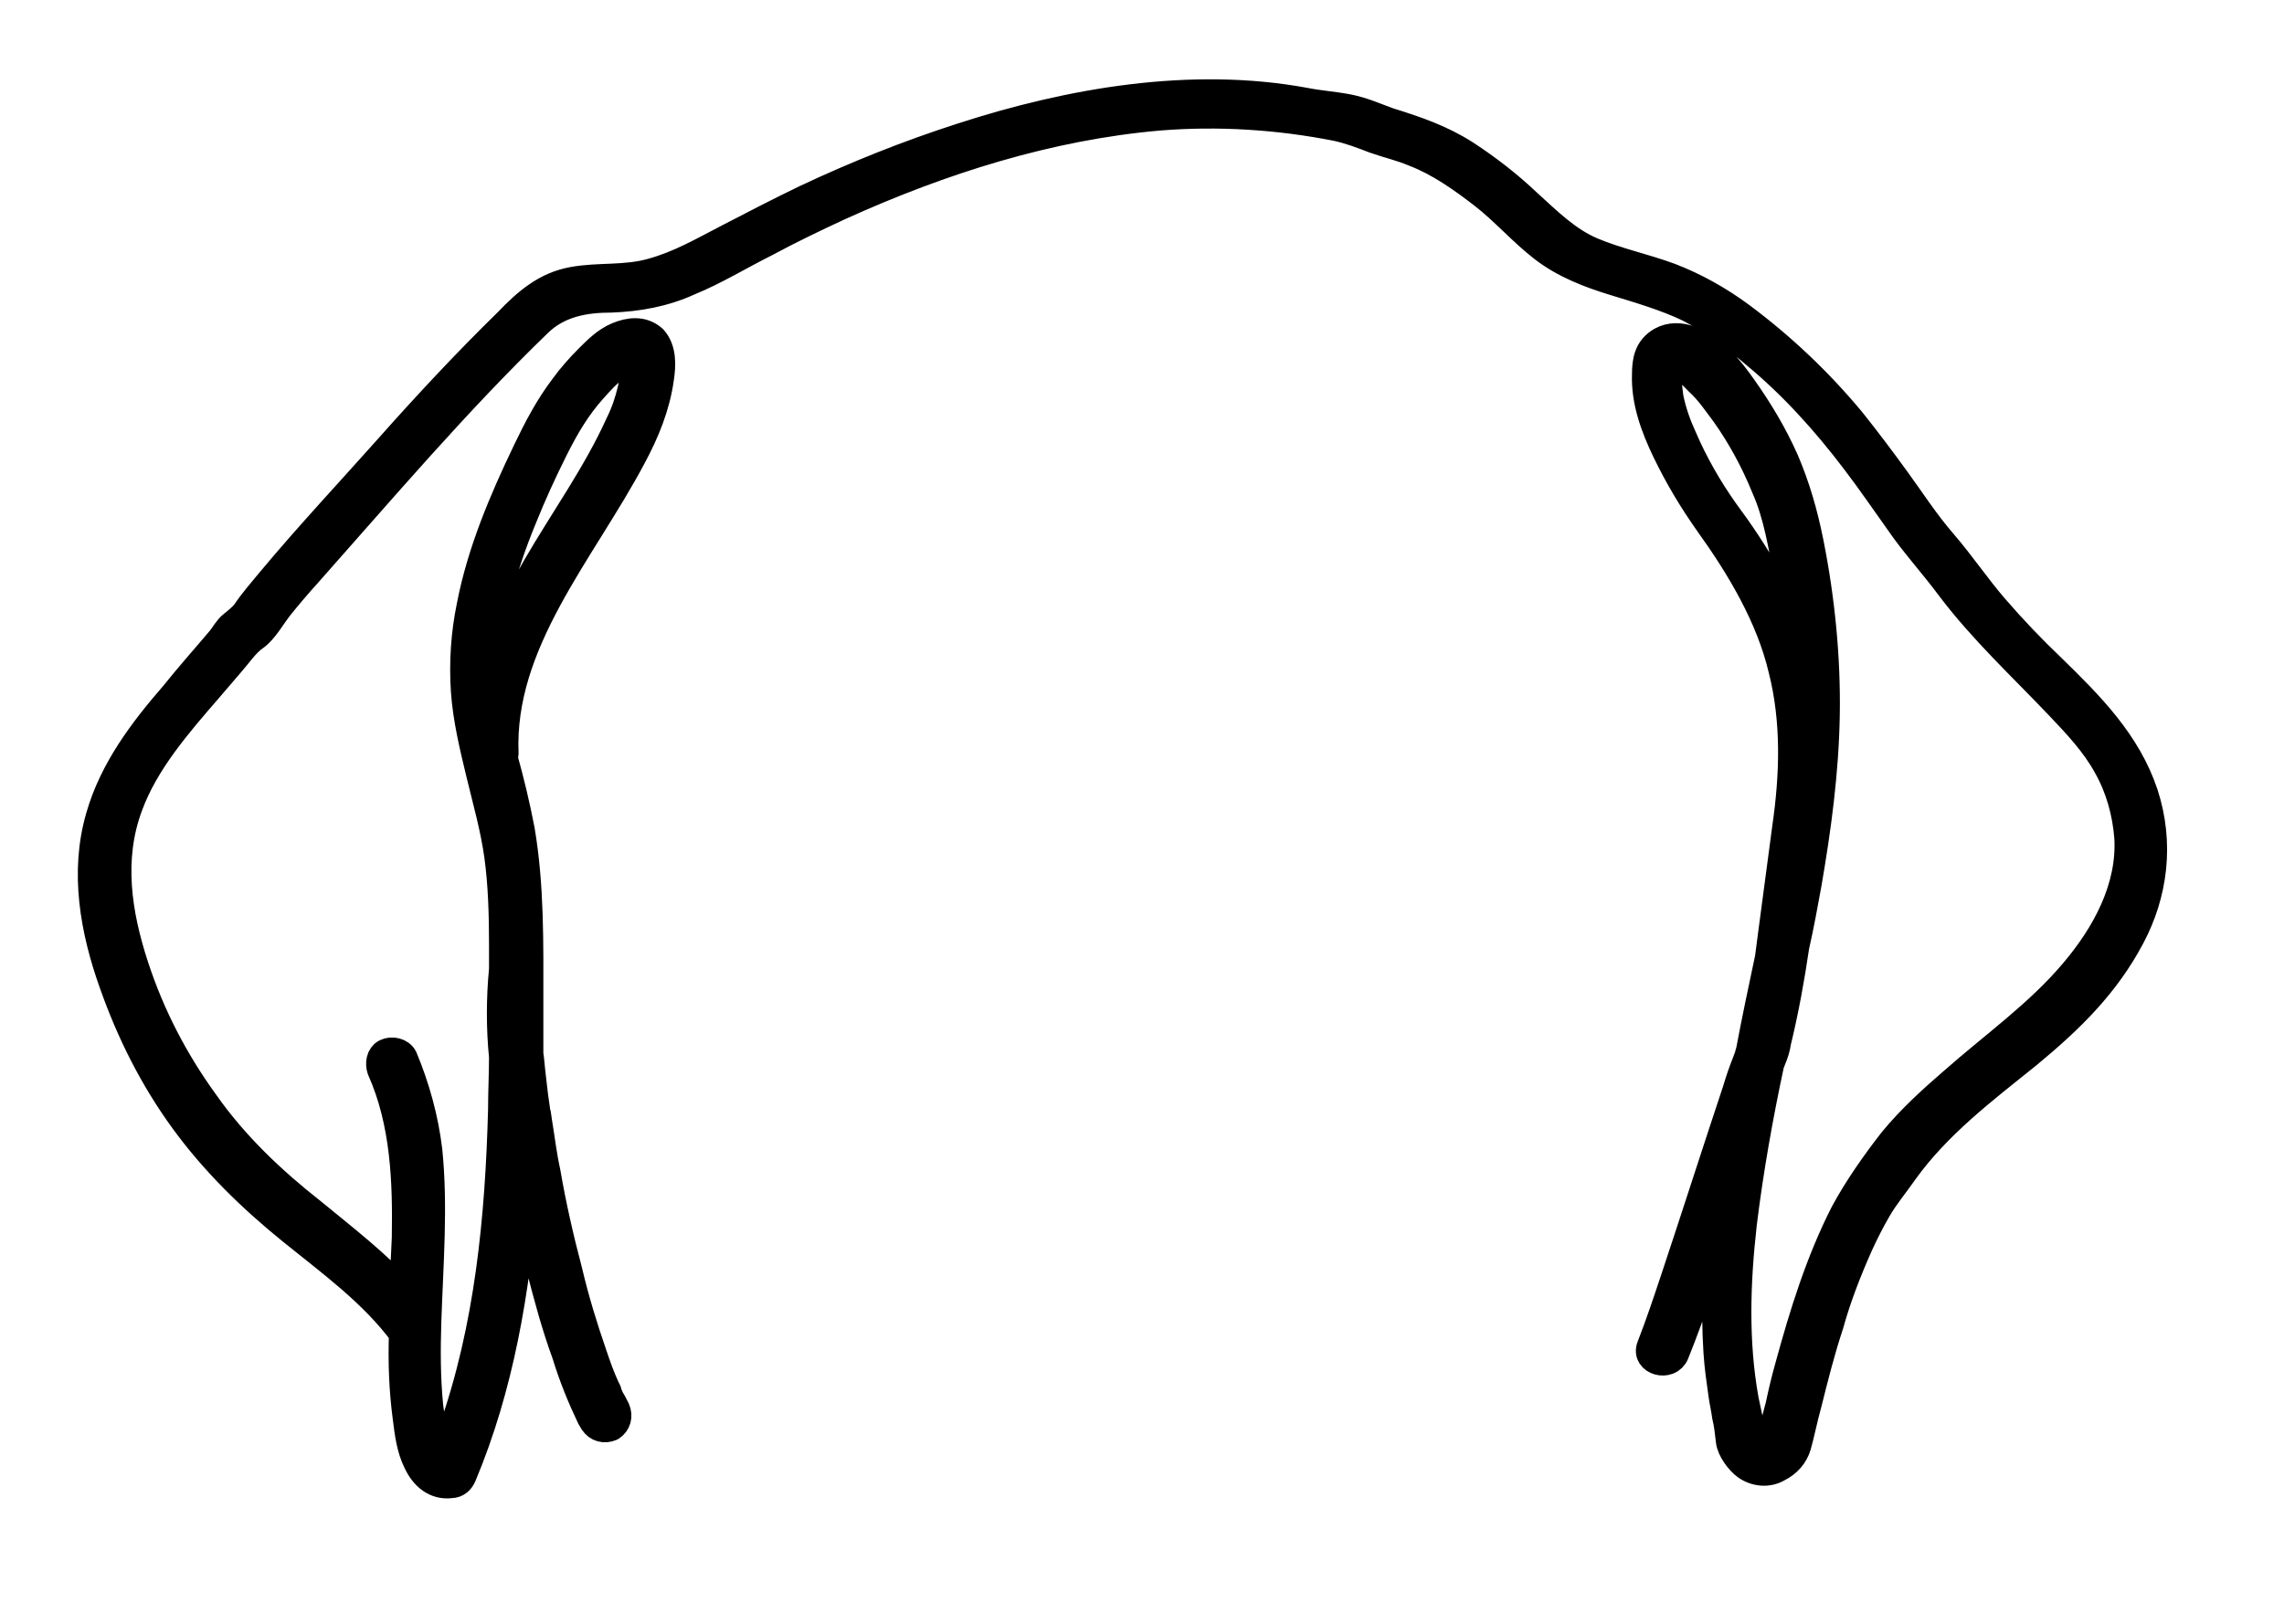 <?xml version="1.0" encoding="utf-8"?>
<!-- Generator: Adobe Illustrator 27.9.0, SVG Export Plug-In . SVG Version: 6.00 Build 0)  -->
<svg version="1.1" id="Layer_1" xmlns="http://www.w3.org/2000/svg" xmlns:xlink="http://www.w3.org/1999/xlink" x="0px" y="0px"
	 viewBox="0 0 239.6 170.4" style="enable-background:new 0 0 239.6 170.4;" xml:space="preserve">
<g>
	<path style="stroke:#000000;stroke-width:3;stroke-linecap:round;stroke-linejoin:round;stroke-miterlimit:10;" d="M224.9,83.3
		c-1.8-5.4-5.7-9.3-9.7-13.2c-2.1-2-4.1-4.1-6-6.3c-1.9-2.2-3.5-4.6-5.4-6.8c-1.9-2.2-3.3-4.4-4.9-6.6c-1.6-2.2-3.1-4.2-4.7-6.2
		c-3.4-4.1-7.3-7.8-11.6-11c-2.3-1.7-4.8-3.1-7.4-4.1c-2.7-1-5.6-1.6-8.2-2.7s-4.6-3.1-6.8-5.1c-2-1.9-4.2-3.6-6.5-5.1
		c-2.5-1.6-5.1-2.5-8-3.4c-1.4-0.5-2.7-1.1-4.2-1.4c-1.5-0.3-3.1-0.4-4.6-0.7c-11.9-2.2-24.6,0-36,3.7c-5.6,1.8-11.1,4-16.4,6.5
		c-2.7,1.3-5.4,2.7-8.1,4.1c-2.7,1.4-5.1,2.8-8,3.6c-2.8,0.8-5.6,0.4-8.3,0.9c-2.8,0.5-4.8,2.2-6.8,4.3C49,38,44.9,42.4,40.9,46.9
		c-4,4.5-8.5,9.3-12.5,14.1c-0.9,1.1-1.8,2.1-2.6,3.3c-0.4,0.5-0.9,0.9-1.4,1.3c-0.5,0.4-0.8,1-1.2,1.5c-1.6,1.9-3.3,3.8-4.9,5.8
		c-3.3,3.8-6.4,7.9-7.8,12.8c-1.7,5.8-0.6,11.9,1.4,17.5c1.8,5.1,4.2,9.9,7.4,14.3c3.2,4.4,7.1,8.2,11.3,11.6
		c4.2,3.4,8.5,6.5,11.7,10.8c-0.1,3,0,5.9,0.4,8.9c0.2,1.6,0.4,3.2,1.1,4.6c0.7,1.5,1.9,2.5,3.5,2.3c0.6,0,1-0.4,1.2-0.9
		c3.9-9.3,5.6-19.4,6.4-29.5c0.5,2.6,1.1,5.2,1.8,7.7c0.8,3.1,1.6,6.1,2.7,9.1c0.7,2.3,1.6,4.5,2.6,6.6l0.3,0.5
		c0.4,0.6,1.1,0.8,1.8,0.5c0.6-0.4,0.8-1.1,0.5-1.8l0,0c-0.2-0.4-0.4-0.8-0.6-1.1l-0.3-0.7c0,0,0-0.1,0-0.1l-0.2-0.4
		c-0.5-1.1-0.9-2.2-1.3-3.4c-1-2.9-1.9-5.8-2.6-8.8c-0.9-3.4-1.7-6.9-2.3-10.4c-0.4-1.8-0.6-3.6-0.9-5.4l-0.1-0.7
		c0-0.1-0.1-0.2-0.1-0.3c0-0.1,0-0.1,0-0.2l0,0l-0.2-1.4c-0.1-0.9-0.2-1.7-0.3-2.6c-0.1-0.9-0.1-1.2-0.2-1.8c0-1.9,0-3.8,0-5.7
		c0-5.9,0.1-11.9-0.9-17.8c-0.5-2.6-1.1-5.1-1.8-7.6c0-0.1,0.1-0.3,0.1-0.4C52.4,67.4,61,57.9,66.3,47.9c1.4-2.6,2.5-5.3,2.9-8.2
		c0.2-1.3,0.3-3-0.7-4.1c-1.1-1-2.5-0.8-3.7-0.3s-2.1,1.4-3,2.3c-0.9,0.9-1.8,1.9-2.6,3c-1.6,2.1-2.8,4.4-3.9,6.7
		c-2.5,5.2-4.8,10.6-5.9,16.3c-0.6,2.9-0.8,5.9-0.6,8.9c0.2,2.9,0.9,5.8,1.6,8.7s1.5,5.7,1.9,8.6s0.5,6.1,0.5,9.2c0,0.9,0,1.8,0,2.7
		l0,0c-0.3,3.1-0.3,6.2,0,9.2c0,1.8-0.1,3.6-0.1,5.5c-0.3,11.4-1.4,22.9-5.2,33.7c-0.3,0.9-0.7,1.9-1,2.8l-0.1-0.1
		c-0.3-0.4-0.5-0.7-0.7-1.2c-0.4-1.3-0.5-2.7-0.7-4c-0.3-3-0.3-6-0.2-9c0.2-6,0.7-12,0.1-17.9c-0.4-3.3-1.3-6.6-2.6-9.7
		c-0.3-0.6-1.2-0.8-1.8-0.5c-0.6,0.3-0.7,1.1-0.5,1.7c2.5,5.6,2.7,11.8,2.6,17.7c-0.1,2-0.2,3.9-0.2,5.9c-2.9-3.2-6.3-5.8-9.7-8.6
		c-4.2-3.3-8.1-7-11.2-11.4c-3.2-4.4-5.7-9.2-7.4-14.4c-1.8-5.5-2.7-11.3-0.6-16.9c1.7-4.6,5.1-8.5,8.3-12.2l2.4-2.8
		c0.8-0.9,1.5-2,2.5-2.7c1-0.7,1.8-2.2,2.6-3.2c0.8-1,1.9-2.3,2.9-3.4c7.9-8.9,15.7-18.1,24.3-26.4c2.1-2,4.8-2.5,7.6-2.5
		c2.8-0.1,5.6-0.6,8.2-1.8c2.7-1.1,5.3-2.7,7.9-4c2.6-1.4,5.3-2.7,7.9-3.9c10.6-4.8,21.9-8.4,33.5-9.4c6.2-0.5,12.5-0.1,18.6,1.1
		c1.4,0.3,2.7,0.8,4,1.3c1.4,0.5,2.8,0.8,4.2,1.4c2.6,1,5,2.7,7.2,4.4c2.2,1.7,4.1,3.9,6.3,5.6s4.8,2.7,7.4,3.5
		c2.6,0.8,5.4,1.6,7.9,2.8c2.5,1.3,4.8,3,6.9,4.8c4,3.3,7.5,7.2,10.6,11.3c1.6,2.1,3.1,4.3,4.6,6.4c1.5,2.2,3.6,4.5,5.3,6.8
		c3.4,4.5,7.5,8.3,11.4,12.4c1.9,2,3.8,4,5.1,6.4c1.3,2.3,2,4.9,2.2,7.5c0.3,5.3-2.4,10.2-5.7,14.1c-3.7,4.4-8.4,7.7-12.7,11.5
		c-2.2,1.9-4.4,3.9-6.3,6.2c-1.8,2.3-3.7,5-5.1,7.6c-2.6,5.1-4.3,10.6-5.8,16.1c-0.4,1.4-0.7,2.7-1,4.1l-0.5,1.9l-0.3,1.1
		c-0.1,0.3-0.1,0.8-0.3,1.1c-0.7,0.9-1.5,0.3-1.8-0.6c-0.1-0.3-0.1-0.8-0.2-1.3c-0.2-0.9-0.4-1.9-0.6-2.8
		c-1.1-6.1-0.9-12.3-0.2-18.5c0.7-5.7,1.7-11.3,2.9-16.9c0-0.1,0.1-0.1,0.1-0.2c0.3-0.7,0.5-1.3,0.6-2c0.8-3.3,1.4-6.6,1.9-10
		c0.5-2.2,0.9-4.4,1.3-6.6c1-5.8,1.8-11.7,1.9-17.7c0.1-5.9-0.5-12.1-1.7-18.1c-0.6-3-1.4-5.8-2.6-8.6c-1.2-2.7-2.7-5.2-4.4-7.6
		c-1.4-2-3.1-4.1-5.5-5c-1-0.4-2.1-0.4-3,0.1c-1.4,0.8-1.6,2.1-1.6,3.5c-0.1,2.8,0.9,5.5,2.1,8c1.3,2.7,2.8,5.2,4.5,7.6
		c3.3,4.6,6.4,9.8,7.7,15.3c1.4,5.5,1.2,11.2,0.4,16.7c-0.5,3.8-1,7.6-1.5,11.3c-0.1,0.8-0.2,1.6-0.3,2.3c-0.7,3.3-1.4,6.6-2,9.8
		v0.1c-0.1,0.1-0.1,0.2-0.1,0.3c-0.1,0.3-0.2,0.5-0.3,0.8c-0.4,1-0.7,1.9-1,2.9c-2.2,6.6-4.3,13.2-6.5,19.8
		c-0.8,2.4-1.6,4.8-2.5,7.1c-0.6,1.5,1.9,2.2,2.5,0.7c1.9-4.7,3.4-9.5,5-14.3c-0.6,4.7-0.8,9.5-0.5,14.2c0.1,1.5,0.3,2.9,0.5,4.3
		c0.1,0.8,0.3,1.6,0.4,2.4c0.2,0.8,0.3,1.7,0.4,2.6s1,2.1,1.7,2.6c1,0.7,2.3,0.8,3.3,0.2c1-0.5,1.7-1.3,2-2.3s0.7-3,1.1-4.4
		c0.7-2.8,1.4-5.6,2.3-8.3c0.8-2.9,1.9-5.7,3.1-8.4c0.6-1.3,1.2-2.5,1.9-3.7c0.8-1.4,1.9-2.7,2.8-4c3.5-4.9,8.4-8.6,13-12.3
		c4.6-3.8,8.2-7.4,10.8-12.3C225.9,93.8,226.6,88.5,224.9,83.3z M54.8,54.4c1-2.5,2.1-4.9,3.3-7.3c1.2-2.4,2.4-4.4,4-6.2
		c0.8-0.9,1.6-1.8,2.6-2.5c0.4-0.3,0.7-0.6,1.2-0.8l0.5-0.1h0.2c0.2,1-0.1,2.3-0.3,3.3c-0.3,1.3-0.7,2.5-1.3,3.7
		c-2.4,5.3-5.8,10-8.7,15c-2.1,3.7-4,7.5-5.1,11.6c0-0.2,0-0.4,0-0.6C51.1,65,52.7,59.5,54.8,54.4z M180.9,53.7
		c-1.7-2.4-3.2-5-4.4-7.8c-0.6-1.3-1.1-2.7-1.4-4.2c-0.1-0.8-0.5-3.2,0.6-3.2c1.2,0,1.9,0.9,2.5,1.5c1.1,1,1.9,2.2,2.8,3.4
		c1.7,2.4,3.1,5,4.2,7.7c1.3,2.9,1.8,6.2,2.4,9.3c0.5,2.5,0.8,5,1,7.5C187,62.8,184.1,58,180.9,53.7L180.9,53.7z"/>
</g>
</svg>
